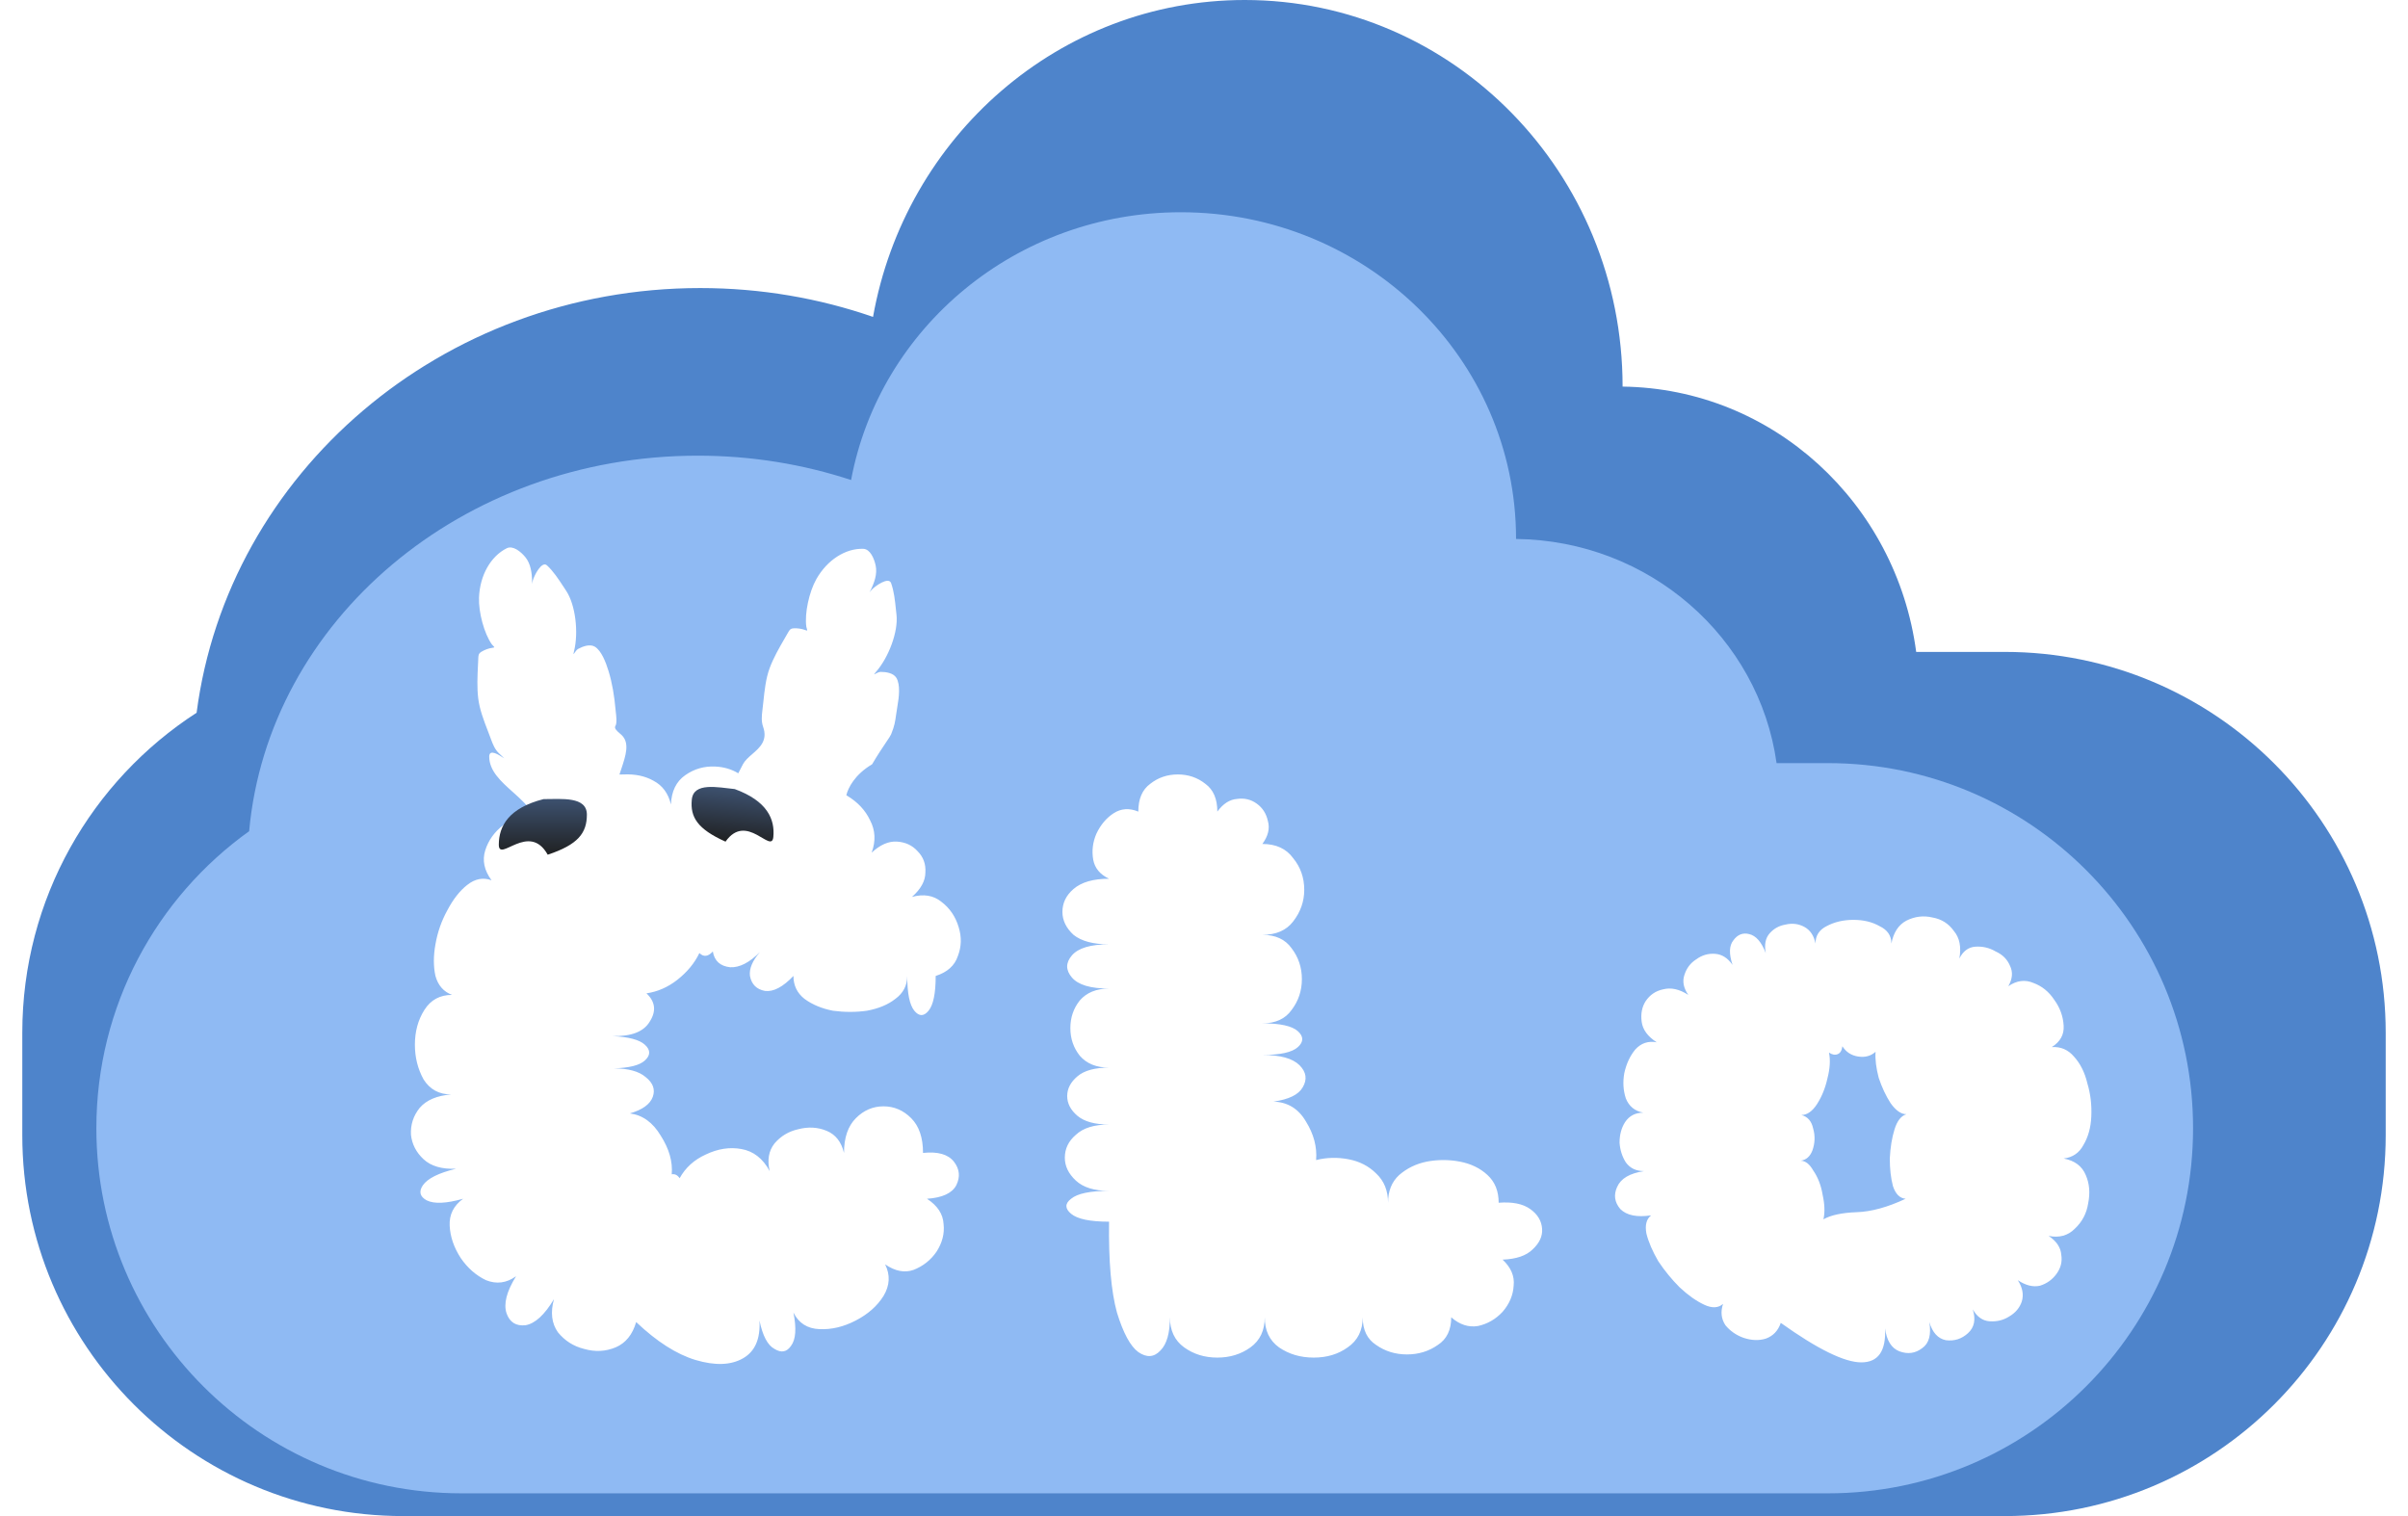 <svg width="54" height="34" viewBox="0 0 54 34" fill="none" xmlns="http://www.w3.org/2000/svg">
<path fill-rule="evenodd" clip-rule="evenodd" d="M36.387 8.67C36.387 3.882 32.593 0 27.914 0C23.756 0 20.297 3.065 19.578 7.107C18.368 6.688 17.063 6.46 15.702 6.46C9.897 6.46 5.107 10.615 4.409 15.984C2.057 17.506 0.5 20.152 0.5 23.162V25.458C0.5 30.175 4.324 34 9.042 34H44.958C49.675 34 53.5 30.175 53.5 25.458V23.162C53.5 18.444 49.675 14.62 44.958 14.62H42.971C42.529 11.287 39.756 8.712 36.387 8.67Z" fill="#4E84CB"/>
<path fill-rule="evenodd" clip-rule="evenodd" d="M33.998 12.087C33.998 12.087 33.998 12.087 33.998 12.086C33.998 8.04 30.633 4.76 26.481 4.76C22.792 4.76 19.724 7.35 19.086 10.765C18.013 10.412 16.855 10.219 15.648 10.219C10.357 10.219 6.017 13.924 5.587 18.641C3.513 20.126 2.161 22.556 2.161 25.302C2.161 29.824 5.827 33.49 10.35 33.49H40.992C45.514 33.49 49.18 29.824 49.18 25.302C49.18 20.78 45.514 17.114 40.992 17.114H39.84C39.447 14.298 36.987 12.122 33.998 12.087Z" fill="#8FBAF3"/>
<g filter="url(#filter0_d_230_1009)">
<path fill-rule="evenodd" clip-rule="evenodd" d="M10.389 16.703C10.385 16.703 10.381 16.703 10.377 16.704C10.141 16.704 9.922 16.78 9.721 16.934C9.52 17.088 9.385 17.277 9.314 17.501C9.243 17.726 9.29 17.95 9.455 18.174C9.266 18.104 9.083 18.139 8.906 18.281C8.741 18.411 8.593 18.6 8.463 18.848C8.333 19.084 8.244 19.338 8.197 19.61C8.15 19.87 8.15 20.106 8.197 20.319C8.256 20.532 8.38 20.673 8.569 20.744C8.298 20.744 8.091 20.856 7.949 21.081C7.807 21.305 7.736 21.565 7.736 21.861C7.736 22.144 7.801 22.404 7.931 22.64C8.073 22.865 8.28 22.977 8.552 22.977C8.233 23.001 7.996 23.101 7.843 23.278C7.701 23.456 7.636 23.656 7.648 23.881C7.671 24.093 7.766 24.277 7.931 24.43C8.097 24.584 8.339 24.655 8.658 24.643C8.268 24.737 8.02 24.861 7.914 25.015C7.819 25.157 7.849 25.269 8.002 25.352C8.168 25.434 8.439 25.423 8.817 25.316C8.605 25.47 8.504 25.671 8.516 25.919C8.528 26.167 8.611 26.409 8.764 26.645C8.918 26.87 9.107 27.035 9.331 27.142C9.568 27.236 9.792 27.207 10.005 27.053C9.792 27.396 9.721 27.673 9.792 27.886C9.863 28.087 10.005 28.175 10.217 28.152C10.43 28.116 10.643 27.921 10.855 27.567C10.773 27.862 10.802 28.11 10.944 28.311C11.098 28.5 11.293 28.624 11.529 28.683C11.777 28.754 12.013 28.742 12.238 28.648C12.462 28.553 12.616 28.364 12.698 28.081C13.159 28.518 13.602 28.802 14.028 28.931C14.465 29.061 14.819 29.05 15.091 28.896C15.363 28.742 15.487 28.459 15.463 28.045C15.534 28.388 15.646 28.601 15.8 28.683C15.953 28.778 16.077 28.754 16.172 28.613C16.278 28.471 16.296 28.223 16.225 27.868C16.343 28.105 16.538 28.229 16.81 28.24C17.082 28.252 17.353 28.187 17.625 28.045C17.897 27.904 18.104 27.721 18.245 27.496C18.387 27.26 18.399 27.023 18.281 26.787C18.505 26.941 18.718 26.982 18.919 26.911C19.131 26.828 19.303 26.693 19.433 26.504C19.563 26.303 19.616 26.096 19.592 25.883C19.58 25.659 19.456 25.47 19.22 25.316C19.563 25.293 19.781 25.192 19.876 25.015C19.97 24.826 19.952 24.649 19.823 24.483C19.692 24.318 19.462 24.253 19.131 24.288C19.131 23.946 19.043 23.686 18.866 23.509C18.688 23.331 18.482 23.243 18.245 23.243C18.009 23.243 17.802 23.331 17.625 23.509C17.448 23.686 17.359 23.946 17.359 24.288C17.3 24.04 17.17 23.875 16.969 23.792C16.768 23.709 16.556 23.698 16.331 23.757C16.119 23.804 15.941 23.91 15.8 24.076C15.67 24.241 15.634 24.448 15.693 24.696C15.54 24.413 15.327 24.247 15.055 24.2C14.796 24.153 14.53 24.194 14.258 24.324C13.998 24.442 13.803 24.619 13.673 24.855C13.626 24.785 13.567 24.755 13.496 24.767C13.52 24.483 13.437 24.194 13.248 23.899C13.071 23.603 12.84 23.438 12.557 23.402C12.84 23.32 13.011 23.196 13.071 23.03C13.13 22.865 13.076 22.717 12.911 22.587C12.761 22.458 12.523 22.393 12.197 22.391C12.542 22.382 12.775 22.323 12.893 22.215C13.023 22.097 13.023 21.979 12.893 21.861C12.771 21.749 12.528 21.685 12.164 21.668C12.586 21.678 12.865 21.571 13 21.347C13.153 21.11 13.13 20.898 12.929 20.709C13.177 20.673 13.407 20.573 13.62 20.407C13.844 20.23 14.01 20.029 14.116 19.805C14.211 19.899 14.311 19.888 14.417 19.77C14.453 19.982 14.583 20.1 14.807 20.124C15.016 20.134 15.239 20.02 15.475 19.782C15.305 19.978 15.23 20.157 15.25 20.319C15.286 20.508 15.398 20.62 15.587 20.655C15.776 20.679 15.989 20.567 16.225 20.319C16.225 20.532 16.308 20.703 16.473 20.833C16.65 20.963 16.863 21.051 17.111 21.099C17.371 21.134 17.625 21.134 17.873 21.099C18.133 21.051 18.346 20.963 18.511 20.833C18.688 20.703 18.777 20.532 18.777 20.319C18.777 20.709 18.83 20.969 18.936 21.099C19.043 21.229 19.149 21.229 19.255 21.099C19.362 20.969 19.415 20.709 19.415 20.319C19.675 20.236 19.84 20.088 19.911 19.876C19.994 19.663 20 19.445 19.929 19.22C19.858 18.984 19.728 18.795 19.539 18.653C19.362 18.511 19.143 18.476 18.883 18.547C19.084 18.369 19.184 18.186 19.184 17.997C19.196 17.808 19.137 17.649 19.007 17.519C18.889 17.389 18.736 17.318 18.547 17.306C18.358 17.294 18.169 17.377 17.979 17.554C18.074 17.294 18.062 17.052 17.944 16.828C17.838 16.603 17.666 16.42 17.43 16.278C17.424 16.274 17.418 16.27 17.411 16.266C17.449 16.106 17.598 15.803 17.989 15.572C18.112 15.363 18.222 15.199 18.3 15.083C18.361 14.993 18.402 14.932 18.415 14.901C18.494 14.708 18.507 14.608 18.527 14.464L18.527 14.464C18.535 14.407 18.544 14.343 18.558 14.263C18.593 14.068 18.626 13.785 18.533 13.633C18.465 13.523 18.3 13.5 18.182 13.5C18.143 13.5 18.096 13.525 18.066 13.541C18.029 13.562 18.018 13.567 18.084 13.491C18.356 13.177 18.579 12.603 18.536 12.217C18.532 12.181 18.528 12.145 18.524 12.108L18.524 12.108C18.503 11.901 18.481 11.693 18.415 11.509C18.361 11.359 18.056 11.573 17.973 11.665C17.954 11.685 17.94 11.705 17.929 11.72C17.935 11.71 17.941 11.697 17.949 11.682C18.041 11.498 18.109 11.302 18.069 11.115C18.036 10.959 17.947 10.746 17.792 10.74C17.395 10.726 16.982 10.988 16.738 11.421C16.577 11.706 16.472 12.19 16.514 12.487C16.518 12.51 16.524 12.528 16.529 12.543C16.539 12.573 16.542 12.582 16.489 12.562C16.41 12.532 16.323 12.519 16.233 12.523C16.154 12.527 16.136 12.56 16.098 12.629C16.092 12.638 16.087 12.648 16.081 12.658L16.032 12.743C15.906 12.96 15.776 13.186 15.69 13.42C15.605 13.652 15.577 13.917 15.551 14.165C15.544 14.229 15.537 14.291 15.53 14.351C15.512 14.496 15.503 14.61 15.545 14.732C15.653 15.039 15.471 15.197 15.3 15.345C15.216 15.418 15.136 15.488 15.092 15.572C15.07 15.615 15.051 15.652 15.034 15.685C15.016 15.72 15.001 15.749 14.988 15.774C14.835 15.682 14.662 15.631 14.471 15.623C14.223 15.611 13.998 15.676 13.797 15.818C13.596 15.959 13.49 16.178 13.478 16.473C13.419 16.225 13.289 16.048 13.088 15.942C12.899 15.835 12.675 15.788 12.415 15.8C12.384 15.8 12.354 15.801 12.323 15.802C12.336 15.763 12.349 15.724 12.362 15.685C12.464 15.38 12.56 15.093 12.37 14.914C12.361 14.906 12.35 14.897 12.338 14.886L12.338 14.886C12.28 14.837 12.198 14.767 12.231 14.716C12.273 14.651 12.252 14.485 12.24 14.387V14.387C12.238 14.367 12.236 14.35 12.235 14.337C12.209 14.045 12.162 13.752 12.078 13.479C12.02 13.291 11.921 13.024 11.77 12.934C11.659 12.869 11.502 12.928 11.398 12.984C11.364 13.002 11.334 13.047 11.315 13.075C11.291 13.111 11.284 13.121 11.308 13.022C11.406 12.614 11.341 12.001 11.127 11.679C11.107 11.649 11.088 11.619 11.068 11.589L11.068 11.589C10.954 11.416 10.84 11.242 10.698 11.111C10.582 11.004 10.409 11.338 10.378 11.459C10.371 11.486 10.367 11.511 10.364 11.529C10.365 11.518 10.365 11.503 10.365 11.485C10.362 11.28 10.333 11.073 10.213 10.927C10.113 10.805 9.937 10.659 9.797 10.727C9.439 10.904 9.193 11.332 9.174 11.832C9.161 12.161 9.289 12.639 9.461 12.882C9.475 12.9 9.489 12.914 9.5 12.924C9.523 12.947 9.529 12.953 9.474 12.96C9.389 12.972 9.306 13.002 9.229 13.048C9.161 13.089 9.16 13.127 9.157 13.206C9.157 13.217 9.156 13.228 9.156 13.24L9.151 13.339C9.139 13.591 9.126 13.852 9.157 14.1C9.188 14.346 9.283 14.594 9.373 14.826C9.396 14.886 9.418 14.944 9.439 15.001C9.489 15.137 9.533 15.243 9.626 15.331C9.641 15.344 9.653 15.356 9.665 15.367C9.719 15.418 9.74 15.437 9.739 15.439C9.738 15.44 9.729 15.433 9.714 15.423C9.636 15.371 9.403 15.215 9.403 15.399C9.403 15.721 9.667 15.957 9.931 16.193C10.111 16.354 10.291 16.515 10.389 16.703ZM22.452 25.653C22.594 25.771 22.878 25.83 23.303 25.83C23.291 26.716 23.35 27.396 23.48 27.868C23.622 28.329 23.781 28.624 23.959 28.754C24.148 28.884 24.313 28.872 24.455 28.719C24.597 28.577 24.668 28.329 24.668 27.974C24.668 28.27 24.774 28.494 24.986 28.648C25.199 28.802 25.447 28.878 25.731 28.878C26.014 28.878 26.262 28.802 26.475 28.648C26.688 28.494 26.794 28.27 26.794 27.974C26.794 28.27 26.9 28.494 27.113 28.648C27.337 28.802 27.597 28.878 27.893 28.878C28.188 28.878 28.442 28.802 28.655 28.648C28.879 28.494 28.991 28.27 28.991 27.974C28.991 28.258 29.092 28.465 29.293 28.595C29.494 28.736 29.724 28.807 29.984 28.807C30.244 28.807 30.474 28.736 30.675 28.595C30.876 28.465 30.976 28.258 30.976 27.974C31.165 28.14 31.366 28.205 31.579 28.169C31.791 28.122 31.975 28.016 32.128 27.851C32.282 27.673 32.364 27.478 32.376 27.266C32.4 27.053 32.317 26.858 32.128 26.681C32.435 26.669 32.66 26.592 32.802 26.451C32.955 26.309 33.026 26.155 33.014 25.99C33.002 25.812 32.914 25.665 32.748 25.547C32.583 25.428 32.347 25.381 32.04 25.405C32.04 25.145 31.957 24.938 31.791 24.785C31.626 24.631 31.419 24.531 31.171 24.483C30.923 24.436 30.675 24.436 30.427 24.483C30.191 24.531 29.984 24.631 29.807 24.785C29.641 24.938 29.559 25.145 29.559 25.405C29.559 25.133 29.47 24.915 29.293 24.749C29.127 24.584 28.921 24.477 28.672 24.43C28.424 24.383 28.182 24.389 27.946 24.448C27.97 24.153 27.893 23.863 27.716 23.58C27.55 23.296 27.308 23.148 26.989 23.137C27.332 23.089 27.55 22.983 27.645 22.818C27.751 22.64 27.727 22.475 27.574 22.321C27.42 22.168 27.143 22.091 26.741 22.091C27.143 22.091 27.408 22.032 27.538 21.914C27.668 21.796 27.668 21.677 27.538 21.559C27.408 21.441 27.143 21.382 26.741 21.382C27.036 21.382 27.255 21.282 27.397 21.081C27.55 20.88 27.627 20.65 27.627 20.39C27.627 20.13 27.55 19.899 27.397 19.699C27.255 19.498 27.036 19.397 26.741 19.397C27.048 19.397 27.279 19.297 27.432 19.096C27.597 18.883 27.68 18.647 27.68 18.387C27.68 18.116 27.597 17.879 27.432 17.678C27.279 17.466 27.048 17.359 26.741 17.359C26.871 17.182 26.912 17.011 26.865 16.845C26.829 16.68 26.747 16.55 26.617 16.456C26.487 16.361 26.339 16.326 26.174 16.349C26.008 16.361 25.861 16.456 25.731 16.633C25.731 16.349 25.642 16.142 25.465 16.012C25.288 15.871 25.081 15.8 24.845 15.8C24.608 15.8 24.402 15.871 24.224 16.012C24.047 16.142 23.959 16.349 23.959 16.633C23.758 16.55 23.575 16.562 23.409 16.668C23.244 16.774 23.114 16.928 23.019 17.129C22.937 17.318 22.913 17.513 22.948 17.714C22.984 17.903 23.102 18.045 23.303 18.139C22.948 18.139 22.683 18.216 22.506 18.369C22.34 18.511 22.257 18.683 22.257 18.883C22.257 19.072 22.34 19.244 22.506 19.397C22.683 19.539 22.948 19.61 23.303 19.61C22.889 19.61 22.612 19.693 22.47 19.858C22.328 20.023 22.328 20.189 22.47 20.354C22.612 20.52 22.889 20.602 23.303 20.602C23.019 20.602 22.801 20.691 22.647 20.868C22.506 21.045 22.435 21.252 22.435 21.488C22.435 21.725 22.506 21.931 22.647 22.109C22.801 22.286 23.019 22.375 23.303 22.375C22.984 22.375 22.748 22.439 22.594 22.57C22.441 22.699 22.364 22.847 22.364 23.012C22.364 23.178 22.441 23.326 22.594 23.456C22.748 23.585 22.984 23.651 23.303 23.651C22.972 23.651 22.724 23.727 22.559 23.881C22.393 24.023 22.311 24.194 22.311 24.395C22.311 24.584 22.393 24.755 22.559 24.909C22.724 25.062 22.972 25.139 23.303 25.139C22.878 25.139 22.594 25.198 22.452 25.316C22.311 25.423 22.311 25.535 22.452 25.653ZM38.029 28.453C38.194 28.394 38.307 28.276 38.366 28.099C39.193 28.689 39.795 28.985 40.173 28.985C40.551 28.985 40.729 28.731 40.705 28.223C40.74 28.494 40.847 28.666 41.024 28.736C41.213 28.807 41.384 28.784 41.538 28.666C41.691 28.559 41.745 28.364 41.697 28.081C41.768 28.317 41.892 28.453 42.069 28.488C42.259 28.512 42.424 28.459 42.566 28.329C42.708 28.199 42.743 28.022 42.672 27.797C42.767 27.963 42.891 28.051 43.044 28.063C43.21 28.075 43.357 28.04 43.487 27.957C43.629 27.874 43.724 27.762 43.771 27.62C43.818 27.466 43.788 27.307 43.682 27.142C43.859 27.26 44.025 27.301 44.178 27.266C44.332 27.218 44.456 27.13 44.55 27C44.645 26.87 44.681 26.728 44.657 26.575C44.645 26.409 44.55 26.267 44.373 26.149C44.61 26.197 44.804 26.143 44.958 25.99C45.123 25.836 45.224 25.647 45.259 25.423C45.307 25.186 45.289 24.974 45.206 24.785C45.123 24.584 44.958 24.46 44.71 24.413C44.911 24.389 45.059 24.288 45.153 24.111C45.259 23.934 45.319 23.721 45.33 23.473C45.342 23.213 45.313 22.965 45.242 22.729C45.183 22.481 45.082 22.28 44.94 22.126C44.81 21.973 44.645 21.902 44.444 21.914C44.633 21.796 44.722 21.636 44.71 21.435C44.698 21.223 44.627 21.028 44.497 20.851C44.379 20.673 44.226 20.549 44.037 20.478C43.848 20.396 43.659 20.419 43.469 20.549C43.564 20.384 43.576 20.23 43.505 20.088C43.446 19.947 43.34 19.84 43.186 19.77C43.044 19.687 42.891 19.651 42.725 19.663C42.572 19.675 42.453 19.764 42.371 19.929C42.418 19.669 42.377 19.462 42.247 19.309C42.129 19.143 41.969 19.043 41.768 19.008C41.567 18.96 41.373 18.984 41.184 19.078C41.006 19.173 40.894 19.344 40.847 19.592C40.847 19.415 40.758 19.285 40.581 19.202C40.416 19.108 40.221 19.061 39.996 19.061C39.772 19.061 39.571 19.108 39.394 19.202C39.228 19.285 39.145 19.415 39.145 19.592C39.11 19.415 39.027 19.291 38.897 19.22C38.767 19.149 38.626 19.131 38.472 19.167C38.33 19.191 38.212 19.256 38.118 19.362C38.023 19.468 37.994 19.616 38.029 19.805C37.934 19.557 37.81 19.415 37.657 19.38C37.515 19.344 37.397 19.391 37.303 19.521C37.208 19.64 37.202 19.823 37.285 20.071C37.178 19.917 37.048 19.834 36.895 19.823C36.741 19.811 36.599 19.852 36.47 19.947C36.34 20.029 36.251 20.148 36.204 20.301C36.157 20.443 36.186 20.591 36.292 20.744C36.092 20.614 35.903 20.573 35.725 20.62C35.56 20.655 35.43 20.744 35.335 20.886C35.253 21.016 35.223 21.169 35.247 21.347C35.27 21.524 35.383 21.677 35.584 21.807C35.395 21.772 35.235 21.825 35.105 21.967C34.987 22.109 34.904 22.286 34.857 22.499C34.822 22.699 34.833 22.888 34.892 23.066C34.963 23.243 35.093 23.349 35.282 23.385C35.105 23.385 34.969 23.456 34.875 23.597C34.792 23.727 34.751 23.881 34.751 24.058C34.762 24.224 34.81 24.371 34.892 24.501C34.987 24.631 35.123 24.696 35.3 24.696C34.981 24.743 34.78 24.861 34.697 25.05C34.615 25.228 34.638 25.393 34.768 25.547C34.91 25.688 35.14 25.736 35.459 25.688C35.353 25.771 35.318 25.907 35.353 26.096C35.4 26.285 35.489 26.492 35.619 26.716C35.761 26.929 35.92 27.124 36.097 27.301C36.286 27.478 36.47 27.608 36.647 27.691C36.824 27.774 36.966 27.768 37.072 27.673C37.013 27.851 37.031 28.01 37.125 28.152C37.232 28.282 37.367 28.376 37.533 28.435C37.71 28.494 37.876 28.5 38.029 28.453ZM40.882 25.033C40.941 25.21 41.036 25.305 41.166 25.316C40.764 25.505 40.398 25.606 40.067 25.617C39.736 25.629 39.488 25.683 39.323 25.777C39.358 25.623 39.352 25.44 39.305 25.228C39.27 25.015 39.199 24.832 39.092 24.678C39.013 24.539 38.92 24.466 38.815 24.462C38.937 24.444 39.023 24.368 39.075 24.235C39.134 24.07 39.14 23.904 39.092 23.739C39.057 23.574 38.968 23.473 38.827 23.438C38.956 23.438 39.075 23.355 39.181 23.19C39.287 23.024 39.364 22.835 39.411 22.623C39.47 22.398 39.482 22.203 39.447 22.038C39.518 22.085 39.583 22.097 39.642 22.073C39.701 22.05 39.736 21.991 39.748 21.896C39.831 22.026 39.949 22.103 40.102 22.126C40.256 22.15 40.386 22.115 40.492 22.02C40.48 22.186 40.504 22.38 40.563 22.605C40.634 22.818 40.723 23.007 40.829 23.172C40.947 23.337 41.065 23.42 41.184 23.42C41.065 23.456 40.977 23.568 40.918 23.757C40.859 23.946 40.823 24.164 40.811 24.413C40.811 24.649 40.835 24.855 40.882 25.033Z" fill="white"/>
</g>
<path d="M13.161 18.269C13.161 18.683 12.961 18.943 12.283 19.168C11.864 18.419 11.186 19.356 11.186 18.943C11.186 18.53 11.405 18.12 12.19 17.921C12.594 17.921 13.161 17.856 13.161 18.269Z" fill="url(#paint0_linear_230_1009)"/>
<path d="M15.514 17.931C15.475 18.325 15.641 18.593 16.27 18.875C16.742 18.204 17.303 19.165 17.342 18.771C17.381 18.377 17.21 17.964 16.477 17.696C16.09 17.656 15.553 17.538 15.514 17.931Z" fill="url(#paint1_linear_230_1009)"/>
<defs>
<filter id="filter0_d_230_1009" x="7.646" y="10.71" width="39.882" height="20.507" filterUnits="userSpaceOnUse" color-interpolation-filters="sRGB">
<feFlood flood-opacity="0" result="BackgroundImageFix"/>
<feColorMatrix in="SourceAlpha" type="matrix" values="0 0 0 0 0 0 0 0 0 0 0 0 0 0 0 0 0 0 127 0" result="hardAlpha"/>
<feOffset dx="1.568" dy="1.568"/>
<feGaussianBlur stdDeviation="0.314"/>
<feComposite in2="hardAlpha" operator="out"/>
<feColorMatrix type="matrix" values="0 0 0 0 0 0 0 0 0 0 0 0 0 0 0 0 0 0 0.25 0"/>
<feBlend mode="normal" in2="BackgroundImageFix" result="effect1_dropShadow_230_1009"/>
<feBlend mode="normal" in="SourceGraphic" in2="effect1_dropShadow_230_1009" result="shape"/>
</filter>
<linearGradient id="paint0_linear_230_1009" x1="12.173" y1="17.917" x2="12.173" y2="19.168" gradientUnits="userSpaceOnUse">
<stop stop-color="#3D516F"/>
<stop offset="1" stop-color="#202122"/>
</linearGradient>
<linearGradient id="paint1_linear_230_1009" x1="16.493" y1="17.695" x2="16.369" y2="18.885" gradientUnits="userSpaceOnUse">
<stop stop-color="#3D516F"/>
<stop offset="1" stop-color="#202122"/>
</linearGradient>
</defs>
</svg>
